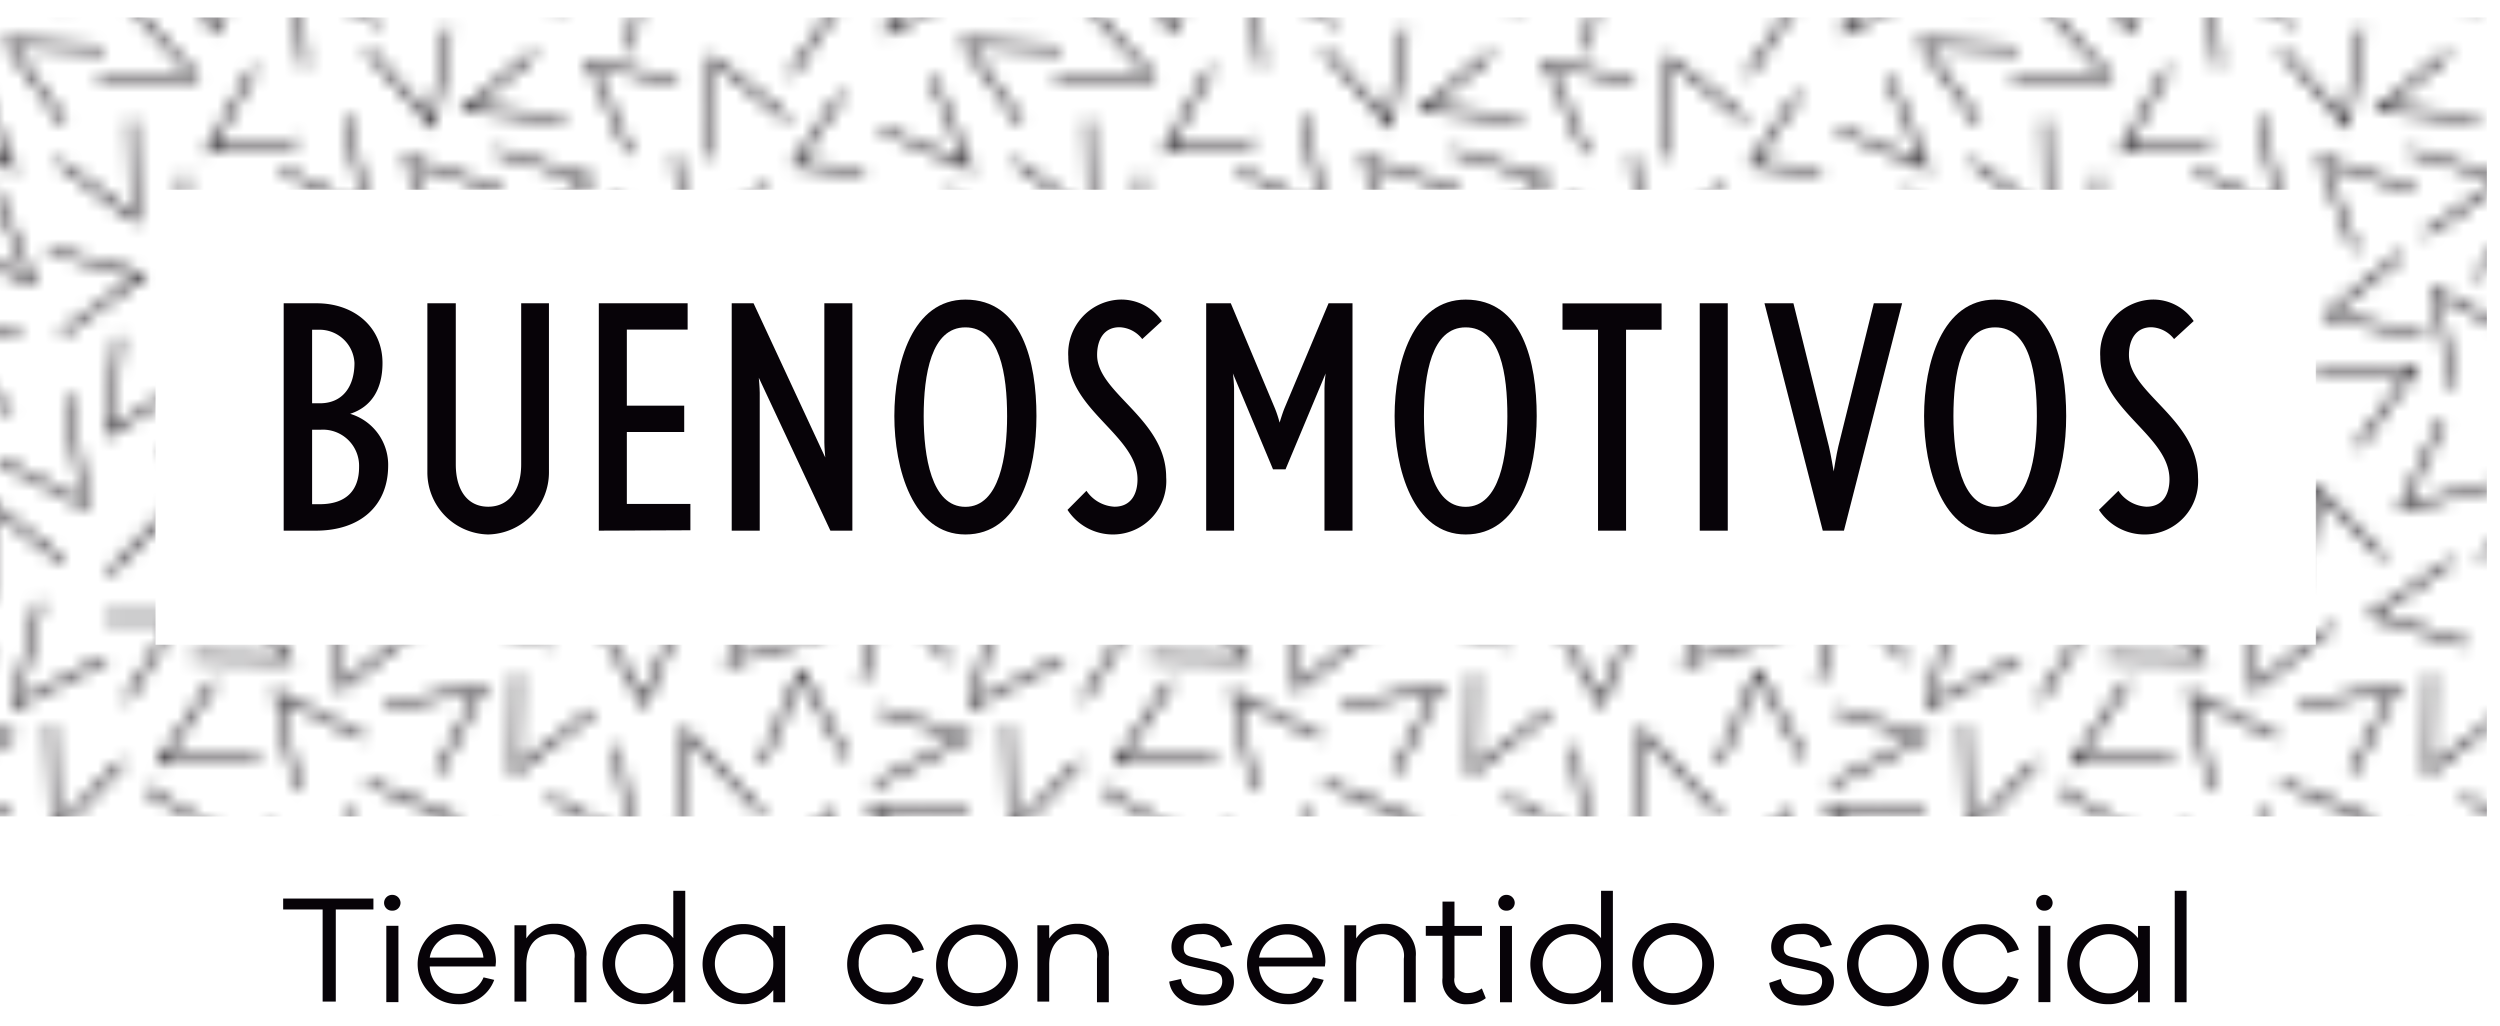 <svg id="Capa_1" data-name="Capa 1" xmlns="http://www.w3.org/2000/svg" xmlns:xlink="http://www.w3.org/1999/xlink" viewBox="0 0 190 78"><defs><style>.cls-1,.cls-2{fill:none;}.cls-2{stroke:#070308;stroke-width:0.4px;}.cls-3{fill:url(#Random_V);}.cls-4{fill:#070308;}</style><pattern id="Random_V" data-name="Random V" width="72" height="72" patternTransform="translate(-766.72 622.63) scale(1.01)" patternUnits="userSpaceOnUse" viewBox="0 0 72 72"><rect class="cls-1" width="72" height="72"/><polyline class="cls-2" points="48.71 27.84 42.04 25 44.02 32.16"/><polyline class="cls-2" points="32.88 18.57 39.92 14.97 33.27 12.97"/><polyline class="cls-2" points="50.11 26.23 56.39 22.65 50.01 18.86"/><polyline class="cls-2" points="29.99 28.48 29.73 20.77 24.48 25.27"/><polyline class="cls-2" points="60.25 44.29 66.75 47.5 65.18 40.25"/><polyline class="cls-2" points="58.26 59.77 58.2 52.52 52.43 57.19"/><polyline class="cls-2" points="52.99 44.72 52.85 51.97 58.75 47.46"/><polyline class="cls-2" points="46.51 37.69 53.75 37.25 48.79 31.73"/><polyline class="cls-2" points="43.45 43.65 49.25 48 49.04 40.58"/><polyline class="cls-2" points="32.27 51.9 28.84 47.32 26.73 52.56"/><polyline class="cls-2" points="33.38 41.24 40.06 44.09 37.27 37.27"/><polyline class="cls-2" points="16.3 53.58 13.75 46.38 9.48 52.45"/><polyline class="cls-2" points="34.56 27.65 34.05 33.9 40.37 30.28"/><polyline class="cls-2" points="8.42 19.47 14.75 23 13.55 15.68"/><polyline class="cls-2" points="26.44 40.53 20.8 35.98 20.75 43.4"/><polyline class="cls-2" points="24.5 20.75 18.7 14.61 18.08 22.85"/><polyline class="cls-2" points="25.23 55.29 27.64 61.94 32.35 54.13"/><polyline class="cls-2" points="42.96 14.07 43.25 22.25 48.33 16.84"/><polyline class="cls-2" points="18.08 37.68 11.59 36.26 14.5 43.09"/><polyline class="cls-2" points="63.25 49.61 61 56.5 67.96 53.91"/><polyline class="cls-2" points="58.27 36.64 54.89 42.85 61.55 42.11"/><polyline class="cls-2" points="53.61 8.92 60.86 9.09 56.38 3.18"/><polyline class="cls-2" points="64.82 4 64.81 11.25 70.63 6.64"/><polyline class="cls-2" points="26.66 37.19 30.61 31.11 23.23 31.82"/><polyline class="cls-2" points="40 20.5 32.75 20.35 37.25 26.25"/><polyline class="cls-2" points="30.76 69.42 33.83 61.64 26.26 64.89"/><polyline class="cls-2" points="66.47 15.02 60 11.75 61.51 19.02"/><polyline class="cls-2" points="35 50 41.46 52.66 38.75 45.75"/><polyline class="cls-2" points="42.76 50.35 49.75 52.28 43.75 56.65"/><polyline class="cls-2" points="21.61 23.15 18.08 29.48 25.15 29.28"/><polyline class="cls-2" points="58 62.38 51.59 65.75 58.38 68.74"/><polyline class="cls-2" points="48.08 56.87 47.38 64.08 53.61 60.05"/><polyline class="cls-2" points="42.13 4.83 40.3 12.53 47.1 9.11"/><polyline class="cls-2" points="60.24 61.82 66.9 64.68 64.95 57.52"/><polyline class="cls-2" points="11.75 25 4.98 22.24 8 29.25"/><polyline class="cls-2" points="21.25 61.75 21.97 52.61 15.47 57.18"/><polyline class="cls-2" points="12.78 56.84 6.35 53.49 7.76 60.77"/><polyline class="cls-2" points="23.73 3.12 22.02 9.34 29.14 7.23"/><polyline class="cls-2" points="6.01 10.29 5.89 17.54 11.78 13.03"/><polyline class="cls-2" points="11.64 59.59 14.5 66.25 18.02 59.72"/><polyline class="cls-2" points="17.98 43.25 18.81 50.45 24.75 45.5"/><polyline class="cls-2" points="39.06 66.18 45.5 69.5 44.25 61.25"/><polyline class="cls-2" points="67.77 33.28 61.38 29.63 62.04 36.55"/><polyline class="cls-2" points="59.34 21.52 63.54 27.43 65.6 20.3"/><polyline class="cls-2" points="52.5 28.77 55.25 33.75 58.37 27.02"/><polyline class="cls-2" points="7.63 1.72 1.65 5.83 8.75 8"/><polyline class="cls-2" points="48.66 12.22 52.4 6.02 47.05 5.97"/><polyline class="cls-2" points="6.94 63.13 3.89 69.71 11.1 67.96"/><polyline class="cls-2" points="25.77 69.66 19.58 65.89 20.5 73.25"/><polyline class="cls-2" points="40.67 56.27 34.75 57.25 39.96 62.6"/><polyline class="cls-2" points="46.95 35.21 39.72 34.76 43.97 40.84"/><polyline class="cls-2" points="43.89 73.78 38.17 69.33 38.25 76.75"/><polyline class="cls-2" points="55.25 10.8 51.26 16.86 58.65 16.2"/><polyline class="cls-2" points="12.01 6.12 15.62 12.41 18.36 5.52"/><polyline class="cls-2" points="5.6 49.17 11.55 45.03 4.44 42.89"/><polyline class="cls-2" points="14.51 35.36 16.14 26.84 8.87 32.33"/><polyline class="cls-2" points="7.35 35.53 2.25 39.68 9.62 40.49"/><polyline class="cls-2" points="57.62 70.85 63.29 75.36 63.79 66.44"/><polyline class="cls-2" points="27.75 69.66 31 76.14 34.12 69.4"/><polyline class="cls-2" points="53.41 76.54 52.46 69.36 47.31 74.69"/><polyline class="cls-2" points="15.75 75.75 15.17 68.52 9.75 73.59"/><polyline class="cls-2" points="38.44 9.21 33.94 3.52 32 10.75"/><polyline class="cls-2" points="72.93 33.69 71.65 40.82 66.75 35.25"/><polyline class="cls-2" points="67.25 24.75 73.59 21.24 66.73 18.39"/><polyline class="cls-2" points="74.75 25.25 69.79 30.54 77.19 31.14"/><polyline class="cls-2" points="74.5 73.5 69.42 68.33 68.51 75.69"/><polyline class="cls-2" points="72.05 17.72 75.36 11.27 68.08 12.73"/><polyline class="cls-2" points="72.54 65.15 76.75 59.25 69.34 59.63"/><polyline class="cls-2" points="75.85 50.65 70.25 55.25 77.5 56.81"/><polyline class="cls-2" points="72.34 50.34 69.81 43.55 76.86 45.85"/><polyline class="cls-2" points="30.83 16.57 27.41 10.17 24.47 16.98"/><polyline class="cls-2" points="30.5 38.55 27.01 43.86 32.15 44.45"/><polyline class="cls-2" points="0.93 33.69 -0.35 40.82 -5.25 35.25"/><polyline class="cls-2" points="-4.75 24.75 1.59 21.24 -5.27 18.39"/><polyline class="cls-2" points="2.75 25.25 -2.21 30.54 5.19 31.14"/><polyline class="cls-2" points="2.5 73.5 -2.58 68.33 -3.49 75.69"/><polyline class="cls-2" points="0.05 17.72 3.35 11.27 -3.92 12.73"/><polyline class="cls-2" points="0.54 65.15 4.75 59.25 -2.66 59.63"/><polyline class="cls-2" points="3.85 50.65 -1.75 55.25 5.5 56.81"/><polyline class="cls-2" points="0.34 50.34 -2.19 43.55 4.86 45.85"/><polyline class="cls-2" points="25.77 -2.34 19.58 -6.11 20.5 1.25"/><polyline class="cls-2" points="43.89 1.78 38.17 -2.67 38.25 4.75"/><polyline class="cls-2" points="57.62 -1.15 63.29 3.36 63.79 -5.56"/><polyline class="cls-2" points="27.75 -2.34 31 4.14 34.12 -2.6"/><polyline class="cls-2" points="53.41 4.54 52.46 -2.64 47.31 2.69"/><polyline class="cls-2" points="15.75 3.75 15.17 -3.48 9.75 1.59"/><polyline class="cls-2" points="74.5 1.5 69.42 -3.67 68.51 3.69"/><polyline class="cls-2" points="2.5 1.5 -2.58 -3.67 -3.49 3.69"/></pattern></defs><title>MARCOS DINAMICOS FINALES</title><path class="cls-3" d="M-1.26,62.05V1.33H189V62.05ZM176,14.42H11.82V49H176Z"/><path class="cls-4" d="M24,40.33H21.56V23.05h2.51c2.84,0,5,1.8,5,4.54,0,2-.85,3.34-2.46,3.86a4.05,4.05,0,0,1,2.89,4C29.47,38.42,27.41,40.33,24,40.33Zm.24-15.27h-.52v5.59h.59c1.78,0,2.63-1.33,2.63-3.06A2.66,2.66,0,0,0,24.21,25.06Zm.14,7.6h-.66v5.66h.57c2.06,0,3-1.09,3-2.82A2.75,2.75,0,0,0,24.36,32.66Z"/><path class="cls-4" d="M37.1,40.62a4.72,4.72,0,0,1-4.62-4.69V23.05h2.16V35.29c0,2,.92,3.22,2.46,3.22s2.51-1.21,2.51-3.22V23.05h2.11V35.93A4.72,4.72,0,0,1,37.1,40.62Z"/><path class="cls-4" d="M45.51,40.33V23.05h6.75v2H47.64v5.78H52v2H47.64v5.47h4.83v2Z"/><path class="cls-4" d="M63.11,40.33,57.67,28.71s.07.78.07,1.14V40.33H55.61V23.05h1.66l5.45,11.72s-.07-.78-.07-1.14V23.05h2.13V40.33Z"/><path class="cls-4" d="M73.37,40.62c-4,0-5.4-5-5.4-9s1.37-8.85,5.4-8.85c4.31,0,5.4,4.73,5.4,8.85S77.49,40.62,73.37,40.62Zm0-15.74c-2.6,0-3.17,3.6-3.17,6.75,0,3,.57,6.89,3.17,6.89s3.17-3.9,3.17-6.89C76.54,28.47,76,24.88,73.37,24.88Z"/><path class="cls-4" d="M84.66,40.62a4.12,4.12,0,0,1-3.53-1.87l1.44-1.45a2.74,2.74,0,0,0,2.13,1.21c1.28,0,1.75-1,1.75-2.08,0-3.34-5.26-5.26-5.26-9.33a4.09,4.09,0,0,1,3.88-4.33A3.72,3.72,0,0,1,88.3,24.4l-1.49,1.37a2.28,2.28,0,0,0-1.73-.9c-1.18,0-1.7.95-1.7,2.11,0,2.91,5.25,4.85,5.25,9.3A4.06,4.06,0,0,1,84.66,40.62Z"/><path class="cls-4" d="M100.66,40.33V29.52a10.59,10.59,0,0,1,.09-1.14L97.7,35.67h-.95L93.7,28.38a10.72,10.72,0,0,1,.09,1.14V40.33H91.67V23.05h1.87l3.36,8a8.77,8.77,0,0,1,.35,1.07s.19-.64.36-1.07l3.36-8h1.82V40.33Z"/><path class="cls-4" d="M111.39,40.62c-4,0-5.4-5-5.4-9s1.37-8.85,5.4-8.85c4.31,0,5.4,4.73,5.4,8.85S115.51,40.62,111.39,40.62Zm0-15.74c-2.6,0-3.17,3.6-3.17,6.75,0,3,.57,6.89,3.17,6.89s3.17-3.9,3.17-6.89C114.56,28.47,114.06,24.88,111.39,24.88Z"/><path class="cls-4" d="M123.58,25.06V40.33h-2.13V25.06h-2.7v-2h7.53v2Z"/><path class="cls-4" d="M129.18,40.33V23.05h2.13V40.33Z"/><path class="cls-4" d="M140.14,40.33h-1.61L134.1,23.05h2.2L139,33.94c.14.57.36,1.89.36,1.89s.21-1.32.35-1.89l2.7-10.89h2.15Z"/><path class="cls-4" d="M151.63,40.62c-4,0-5.4-5-5.4-9s1.37-8.85,5.4-8.85c4.31,0,5.4,4.73,5.4,8.85S155.75,40.62,151.63,40.62Zm0-15.74c-2.6,0-3.17,3.6-3.17,6.75,0,3,.57,6.89,3.17,6.89s3.17-3.9,3.17-6.89C154.8,28.47,154.3,24.88,151.63,24.88Z"/><path class="cls-4" d="M163.05,40.62a4.13,4.13,0,0,1-3.53-1.87L161,37.3a2.74,2.74,0,0,0,2.13,1.21c1.28,0,1.75-1,1.75-2.08,0-3.34-5.26-5.26-5.26-9.33a4.09,4.09,0,0,1,3.88-4.33,3.71,3.71,0,0,1,3.22,1.63l-1.49,1.37a2.29,2.29,0,0,0-1.73-.9c-1.18,0-1.7.95-1.7,2.11,0,2.91,5.25,4.85,5.25,9.3A4.06,4.06,0,0,1,163.05,40.62Z"/><path class="cls-4" d="M25.52,69.12v7h-1v-7h-3v-.83h6.86v.83Z"/><path class="cls-4" d="M30.44,68.61a.6.6,0,0,1-.63.6.59.59,0,0,1-.62-.6.61.61,0,0,1,.62-.6A.62.62,0,0,1,30.44,68.61Zm-1.08,7.55v-5.8h.92v5.8Z"/><path class="cls-4" d="M37.66,73.45h-5a2.13,2.13,0,0,0,2.09,2.08,2,2,0,0,0,2-1.25l.81.19a2.81,2.81,0,0,1-2.8,1.85,3,3,0,0,1,.05-6.09,2.85,2.85,0,0,1,2.88,2.89Zm-5-.67h4.08a1.92,1.92,0,0,0-2-1.76A2.1,2.1,0,0,0,32.66,72.78Z"/><path class="cls-4" d="M44.57,72.7v3.47h-.91v-3.3A1.64,1.64,0,0,0,42,71c-1.23,0-2,.82-2,2.33v2.79H39.1v-5.8H40v1a2.52,2.52,0,0,1,2.21-1.11A2.29,2.29,0,0,1,44.57,72.7Z"/><path class="cls-4" d="M52.08,76.17h-.91v-.92a2.87,2.87,0,0,1-2.33,1.07,3,3,0,0,1,0-6.09,2.87,2.87,0,0,1,2.33,1.07V67.7h.91Zm-.91-2.9A2.2,2.2,0,0,0,49,71a2.25,2.25,0,0,0,0,4.5A2.2,2.2,0,0,0,51.18,73.27Z"/><path class="cls-4" d="M59.67,76.17h-.9v-.92a2.87,2.87,0,0,1-2.33,1.07,3,3,0,0,1,0-6.09,2.86,2.86,0,0,1,2.33,1.07v-.93h.9Zm-.9-2.9A2.2,2.2,0,0,0,56.58,71a2.25,2.25,0,0,0,0,4.5A2.2,2.2,0,0,0,58.77,73.27Z"/><path class="cls-4" d="M69.37,74.18l.83.23a2.76,2.76,0,0,1-2.77,1.92,3,3,0,1,1,0-6.09,2.82,2.82,0,0,1,2.79,1.93l-.87.26A1.92,1.92,0,0,0,67.43,71a2.14,2.14,0,0,0-2.17,2.22,2.11,2.11,0,0,0,2.17,2.21A1.94,1.94,0,0,0,69.37,74.18Z"/><path class="cls-4" d="M77.36,73.26a3.11,3.11,0,1,1-3.1-3A3,3,0,0,1,77.36,73.26Zm-.89,0a2.22,2.22,0,1,0-4.44,0,2.22,2.22,0,1,0,4.44,0Z"/><path class="cls-4" d="M84.27,72.7v3.47h-.9v-3.3A1.63,1.63,0,0,0,81.74,71c-1.23,0-2,.82-2,2.33v2.79h-.9v-5.8h.9v1a2.53,2.53,0,0,1,2.21-1.11A2.29,2.29,0,0,1,84.27,72.7Z"/><path class="cls-4" d="M89.76,74.4c.08.77.8,1.18,1.73,1.18s1.4-.39,1.4-1-.37-.71-1-.84l-1.34-.3c-1-.2-1.52-.68-1.52-1.48,0-1,.88-1.75,2.22-1.75a2.23,2.23,0,0,1,2.4,1.61l-.86.19A1.42,1.42,0,0,0,91.26,71c-.83,0-1.3.4-1.3,1s.32.67.9.8l1.41.31c.85.19,1.51.64,1.51,1.52,0,1.14-1,1.79-2.37,1.79S89,75.73,88.86,74.6Z"/><path class="cls-4" d="M100.69,73.45h-5a2.13,2.13,0,0,0,2.1,2.08,2,2,0,0,0,2-1.25l.81.19a2.82,2.82,0,0,1-2.81,1.85,3,3,0,0,1,.06-6.09,2.84,2.84,0,0,1,2.88,2.89Zm-5-.67h4.08a1.93,1.93,0,0,0-2-1.76A2.1,2.1,0,0,0,95.69,72.78Z"/><path class="cls-4" d="M107.6,72.7v3.47h-.91v-3.3A1.63,1.63,0,0,0,105.07,71c-1.23,0-2,.82-2,2.33v2.79h-.9v-5.8h.9v1a2.52,2.52,0,0,1,2.21-1.11A2.29,2.29,0,0,1,107.6,72.7Z"/><path class="cls-4" d="M112.92,75.86a2.24,2.24,0,0,1-1.35.46,1.79,1.79,0,0,1-1.94-2V71.12h-1.27v-.75h1.27V68.52h.91v1.85h2.09v.75h-2.09v3.17a1,1,0,0,0,1.08,1.18,1.83,1.83,0,0,0,1-.35Z"/><path class="cls-4" d="M115.12,68.61a.6.6,0,0,1-.63.6.59.59,0,0,1-.62-.6.61.61,0,0,1,.62-.6A.62.62,0,0,1,115.12,68.61ZM114,76.17v-5.8h.91v5.8Z"/><path class="cls-4" d="M122.58,76.17h-.9v-.92a2.87,2.87,0,0,1-2.33,1.07,3,3,0,0,1,0-6.09,2.87,2.87,0,0,1,2.33,1.07V67.7h.9Zm-.9-2.9A2.2,2.2,0,0,0,119.49,71a2.25,2.25,0,0,0,0,4.5A2.19,2.19,0,0,0,121.68,73.27Z"/><path class="cls-4" d="M130.27,73.26a3.11,3.11,0,0,1-6.22,0,3.11,3.11,0,0,1,6.22,0Zm-.9,0a2.22,2.22,0,1,0-4.45,0,2.22,2.22,0,1,0,4.45,0Z"/><path class="cls-4" d="M135.35,74.4c.09.77.8,1.18,1.73,1.18s1.4-.39,1.4-1-.37-.71-1-.84l-1.35-.3c-1-.2-1.52-.68-1.52-1.48,0-1,.88-1.75,2.22-1.75a2.23,2.23,0,0,1,2.39,1.61l-.87.19A1.41,1.41,0,0,0,136.85,71c-.83,0-1.29.4-1.29,1s.32.67.9.8l1.41.31c.85.19,1.51.64,1.51,1.52,0,1.14-1,1.79-2.37,1.79s-2.41-.59-2.55-1.72Z"/><path class="cls-4" d="M146.59,73.26a3.11,3.11,0,1,1-3.11-3A3,3,0,0,1,146.59,73.26Zm-.9,0a2.22,2.22,0,1,0-4.45,0,2.22,2.22,0,1,0,4.45,0Z"/><path class="cls-4" d="M152.59,74.18l.83.23a2.75,2.75,0,0,1-2.77,1.92,3,3,0,1,1,0-6.09,2.82,2.82,0,0,1,2.79,1.93l-.87.26A1.91,1.91,0,0,0,150.64,71a2.14,2.14,0,0,0-2.17,2.22,2.11,2.11,0,0,0,2.17,2.21A1.94,1.94,0,0,0,152.59,74.18Z"/><path class="cls-4" d="M156,68.61a.6.6,0,0,1-.63.6.59.59,0,0,1-.62-.6.61.61,0,0,1,.62-.6A.62.62,0,0,1,156,68.61Zm-1.08,7.55v-5.8h.91v5.8Z"/><path class="cls-4" d="M163.39,76.17h-.9v-.92a2.86,2.86,0,0,1-2.33,1.07,3,3,0,0,1,0-6.09,2.86,2.86,0,0,1,2.33,1.07v-.93h.9Zm-.9-2.9A2.2,2.2,0,0,0,160.3,71a2.25,2.25,0,0,0,0,4.5A2.19,2.19,0,0,0,162.49,73.27Z"/><path class="cls-4" d="M165.28,76.17V67.7h.9v8.47Z"/></svg>
